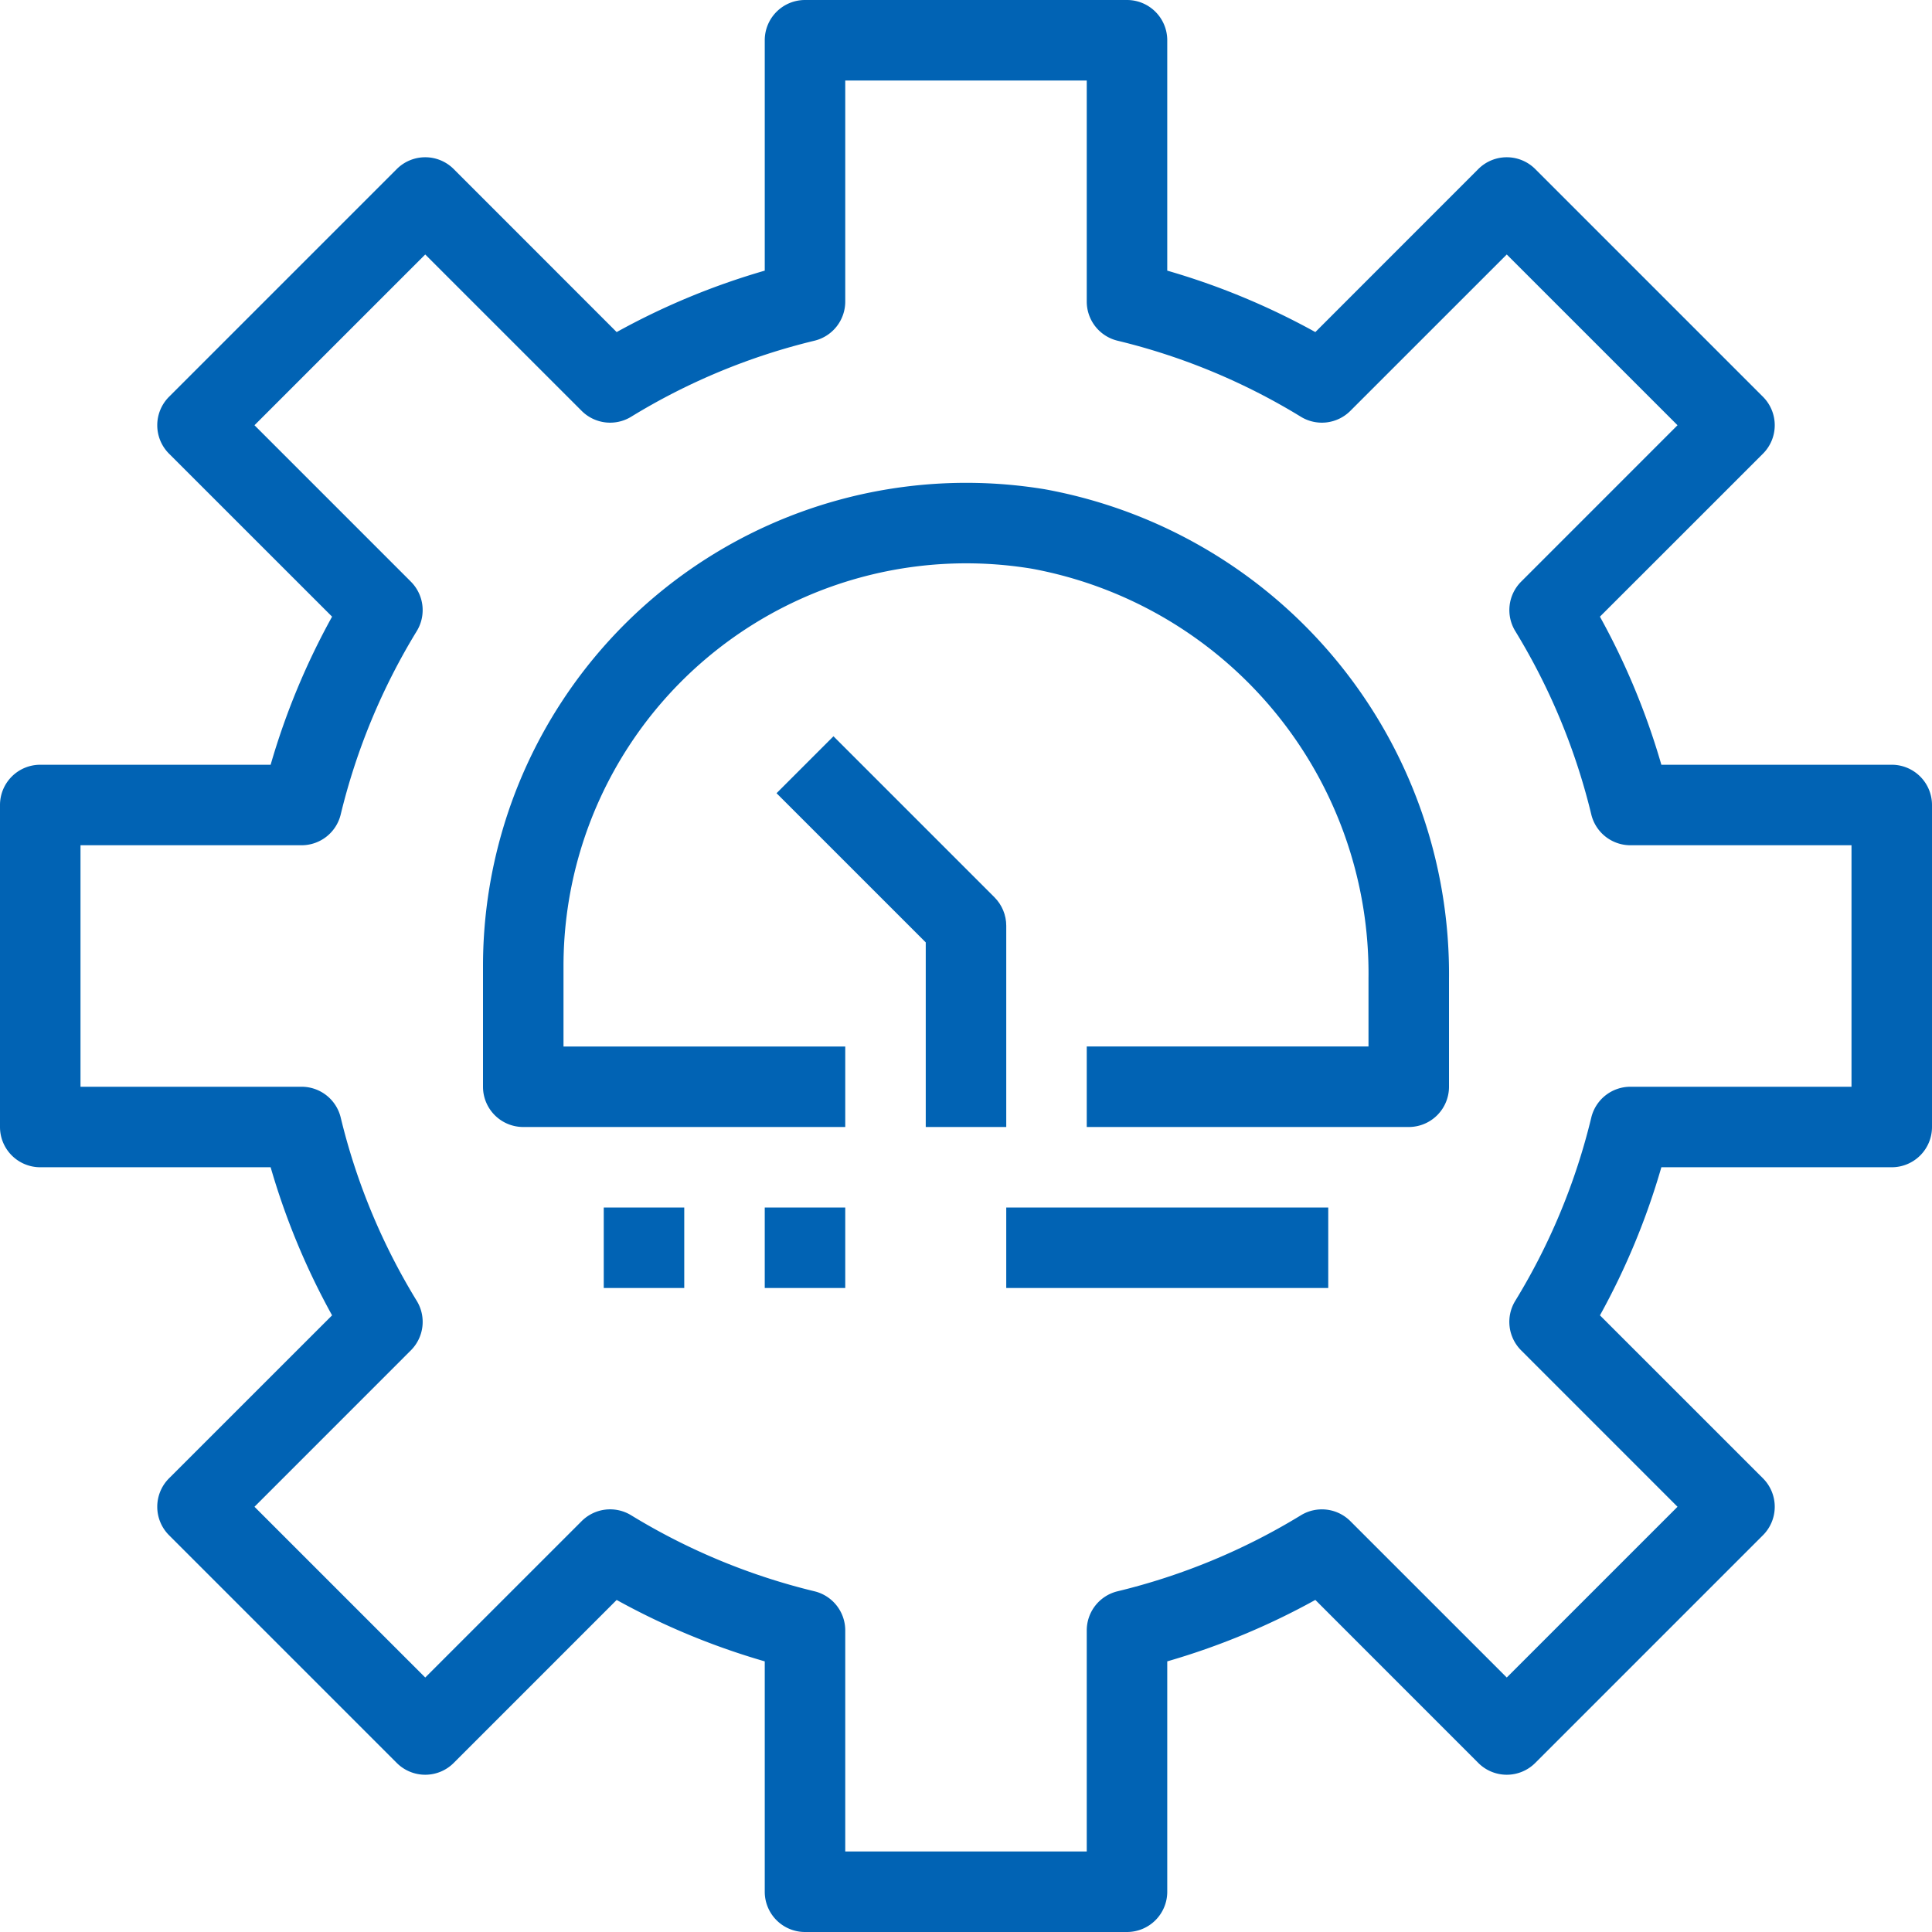 <svg width="60" height="60" fill="none" xmlns="http://www.w3.org/2000/svg"><path d="M35 60H25a1.25 1.25 0 0 1-1.25-1.25v-7.155a22.26 22.26 0 0 1-4.599-1.907L14.09 54.75a1.25 1.25 0 0 1-1.768 0L5.25 47.678a1.25 1.25 0 0 1 0-1.768l5.063-5.061c-.806-1.457-1.446-3-1.908-4.599H1.25A1.25 1.25 0 0 1 0 35V25a1.25 1.25 0 0 1 1.25-1.25h7.155a22.26 22.26 0 0 1 1.908-4.599L5.25 14.09a1.25 1.25 0 0 1 0-1.768l7.072-7.072a1.25 1.25 0 0 1 1.768 0l5.061 5.063c1.457-.806 3-1.446 4.599-1.908V1.25A1.25 1.25 0 0 1 25 0h10a1.25 1.25 0 0 1 1.25 1.25v7.155c1.6.462 3.142 1.102 4.599 1.908L45.91 5.25a1.25 1.25 0 0 1 1.768 0l7.072 7.072a1.25 1.25 0 0 1 0 1.768l-5.063 5.061a22.26 22.26 0 0 1 1.908 4.599h7.155A1.25 1.25 0 0 1 60 25v10a1.25 1.25 0 0 1-1.25 1.25h-7.155a22.237 22.237 0 0 1-1.907 4.599l5.062 5.061a1.25 1.25 0 0 1 0 1.768l-7.072 7.072a1.25 1.25 0 0 1-1.768 0l-5.061-5.063c-1.457.806-3 1.446-4.599 1.908v7.155A1.25 1.25 0 0 1 35 60zm-8.75-2.5h7.5v-6.866a1.25 1.25 0 0 1 .956-1.215 19.875 19.875 0 0 0 5.695-2.361 1.25 1.25 0 0 1 1.535.182l4.858 4.857 5.303-5.303-4.857-4.858a1.25 1.25 0 0 1-.183-1.536 19.801 19.801 0 0 0 2.362-5.694 1.25 1.25 0 0 1 1.215-.956H57.5v-7.5h-6.866a1.25 1.25 0 0 1-1.215-.956 19.877 19.877 0 0 0-2.361-5.695 1.25 1.25 0 0 1 .182-1.535l4.857-4.858-5.303-5.303-4.858 4.857a1.25 1.25 0 0 1-1.536.183 19.798 19.798 0 0 0-5.694-2.362 1.25 1.25 0 0 1-.956-1.215V2.5h-7.5v6.866a1.25 1.25 0 0 1-.956 1.215 19.798 19.798 0 0 0-5.694 2.362 1.25 1.25 0 0 1-1.536-.183l-4.858-4.857-5.303 5.303 4.857 4.858a1.25 1.25 0 0 1 .183 1.535 19.874 19.874 0 0 0-2.362 5.695 1.25 1.25 0 0 1-1.215.956H2.5v7.5h6.866a1.25 1.25 0 0 1 1.215.956 19.798 19.798 0 0 0 2.362 5.694 1.25 1.25 0 0 1-.183 1.536l-4.857 4.858 5.303 5.303 4.858-4.857a1.25 1.25 0 0 1 1.535-.183 19.877 19.877 0 0 0 5.695 2.362 1.25 1.25 0 0 1 .956 1.215V57.5z" fill="#0163b4"/><path d="M43.75 35h-10v-2.5h8.75v-2.113a12.782 12.782 0 0 0-10.441-12.723A12.508 12.508 0 0 0 17.5 30v2.5h8.75V35h-10A1.25 1.25 0 0 1 15 33.75V30a15.008 15.008 0 0 1 17.451-14.805A15.3 15.3 0 0 1 45 30.387v3.363A1.25 1.25 0 0 1 43.75 35z" fill="#0163b4"/><path d="M31.25 35h-2.5v-5.733l-4.634-4.633 1.768-1.768 5 5c.234.235.366.553.366.884V35zm-10 2.5h-2.5V40h2.5v-2.5zm5 0h-2.5V40h2.5v-2.5zm15 0h-10V40h10v-2.5z" fill="#0163b4"/></svg>